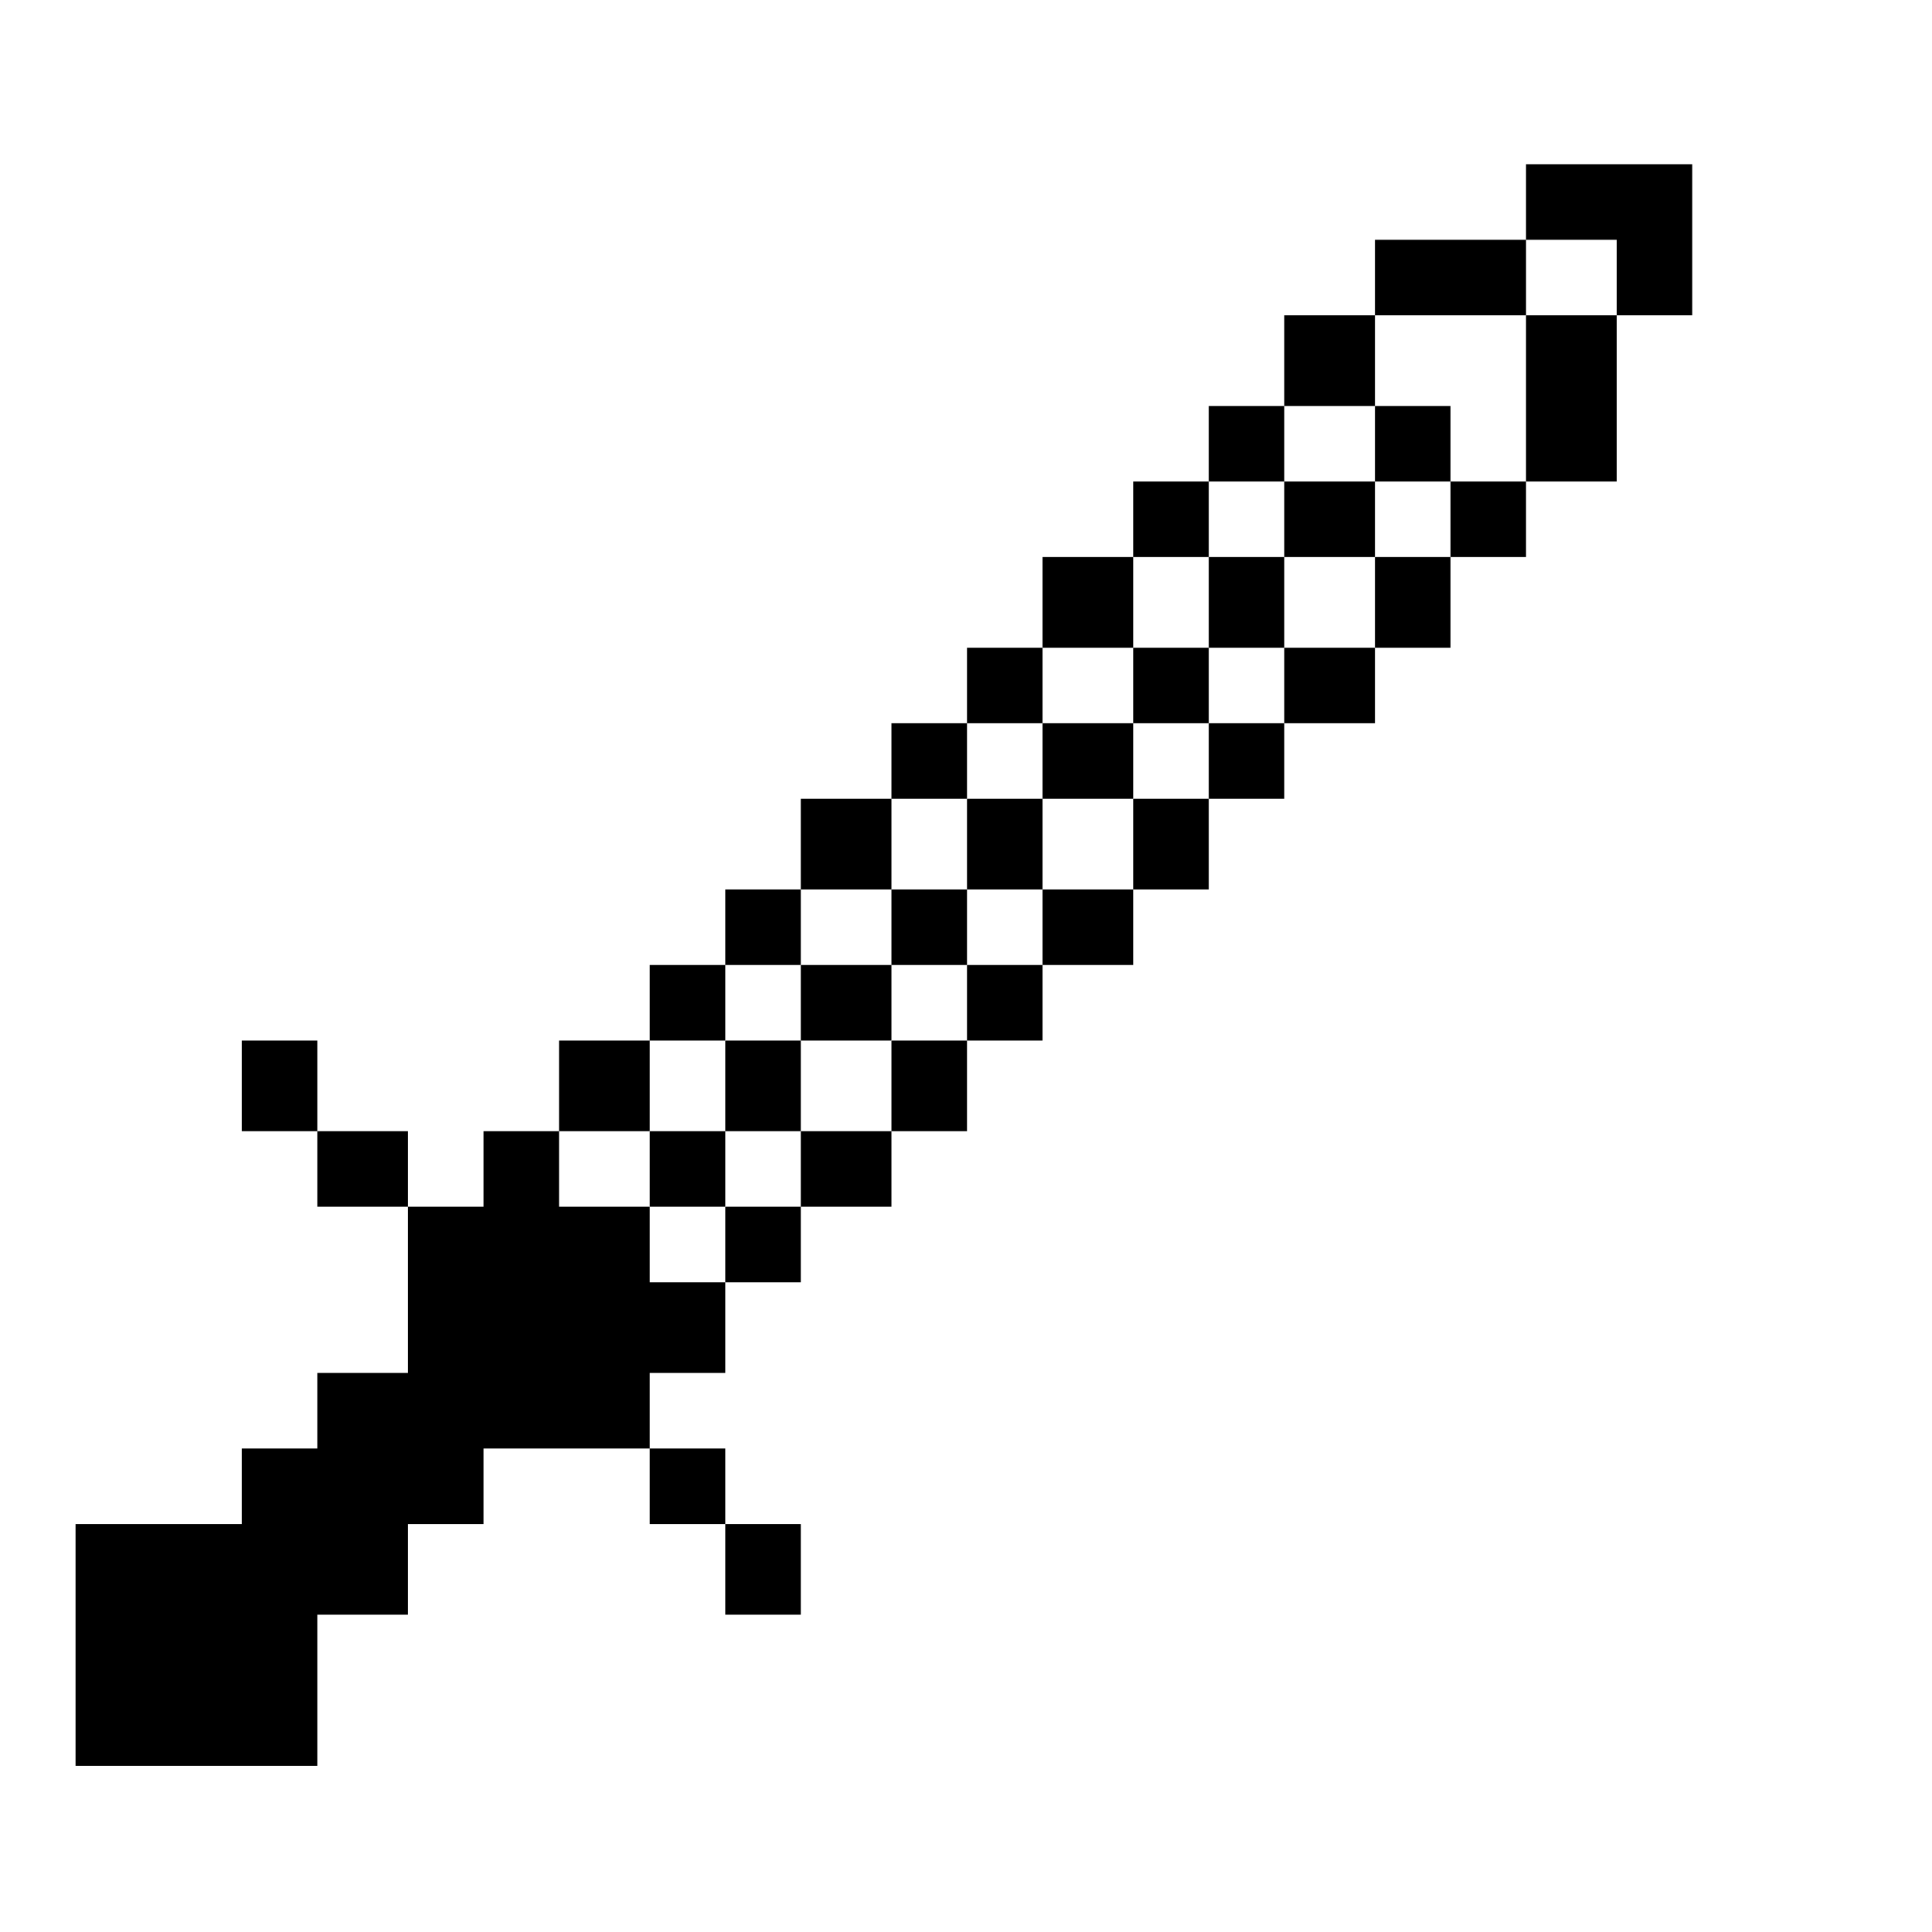 <?xml version="1.0" standalone="no"?>
<!DOCTYPE svg PUBLIC "-//W3C//DTD SVG 20010904//EN"
 "http://www.w3.org/TR/2001/REC-SVG-20010904/DTD/svg10.dtd">
<svg version="1.0" xmlns="http://www.w3.org/2000/svg"
 width="468pt" height="468pt" viewBox="0 0 468 468"
 preserveAspectRatio="xMidYMid meet">
<g transform="translate(0,468) scale(0.366,-0.366)"
fill="#000000" stroke="none">
<path d="M1010 1145 l0 -25 -50 0 -50 0 0 -25 0 -25 -30 0 -30 0 0 -30 0 -30
-25 0 -25 0 0 -25 0 -25 -25 0 -25 0 0 -25 0 -25 -30 0 -30 0 0 -30 0 -30 -25
0 -25 0 0 -25 0 -25 -25 0 -25 0 0 -25 0 -25 -30 0 -30 0 0 -30 0 -30 -25 0
-25 0 0 -25 0 -25 -25 0 -25 0 0 -25 0 -25 -30 0 -30 0 0 -30 0 -30 -25 0 -25
0 0 -25 0 -25 -25 0 -25 0 0 25 0 25 -30 0 -30 0 0 30 0 30 -25 0 -25 0 0 -30
0 -30 25 0 25 0 0 -25 0 -25 30 0 30 0 0 -55 0 -55 -30 0 -30 0 0 -25 0 -25
-25 0 -25 0 0 -25 0 -25 -55 0 -55 0 0 -80 0 -80 80 0 80 0 0 50 0 50 30 0 30
0 0 30 0 30 25 0 25 0 0 25 0 25 55 0 55 0 0 -25 0 -25 25 0 25 0 0 -30 0 -30
25 0 25 0 0 30 0 30 -25 0 -25 0 0 25 0 25 -25 0 -25 0 0 25 0 25 25 0 25 0 0
30 0 30 25 0 25 0 0 25 0 25 30 0 30 0 0 25 0 25 25 0 25 0 0 30 0 30 25 0 25
0 0 25 0 25 30 0 30 0 0 25 0 25 25 0 25 0 0 30 0 30 25 0 25 0 0 25 0 25 30
0 30 0 0 25 0 25 25 0 25 0 0 30 0 30 25 0 25 0 0 25 0 25 30 0 30 0 0 55 0
55 25 0 25 0 0 50 0 50 -55 0 -55 0 0 -25z m60 -50 l0 -25 -30 0 -30 0 0 -55
0 -55 -25 0 -25 0 0 -25 0 -25 -25 0 -25 0 0 -30 0 -30 -30 0 -30 0 0 -25 0
-25 -25 0 -25 0 0 -25 0 -25 -25 0 -25 0 0 -30 0 -30 -30 0 -30 0 0 -25 0 -25
-25 0 -25 0 0 -25 0 -25 -25 0 -25 0 0 -30 0 -30 -30 0 -30 0 0 -25 0 -25 -25
0 -25 0 0 -25 0 -25 -25 0 -25 0 0 25 0 25 -30 0 -30 0 0 25 0 25 30 0 30 0 0
30 0 30 25 0 25 0 0 25 0 25 25 0 25 0 0 25 0 25 30 0 30 0 0 30 0 30 25 0 25
0 0 25 0 25 25 0 25 0 0 25 0 25 30 0 30 0 0 30 0 30 25 0 25 0 0 25 0 25 25
0 25 0 0 25 0 25 30 0 30 0 0 30 0 30 50 0 50 0 0 25 0 25 30 0 30 0 0 -25z"/>
<path d="M910 985 l0 -25 -30 0 -30 0 0 -25 0 -25 -25 0 -25 0 0 -30 0 -30
-25 0 -25 0 0 -25 0 -25 -30 0 -30 0 0 -25 0 -25 -25 0 -25 0 0 -30 0 -30 -25
0 -25 0 0 -25 0 -25 -30 0 -30 0 0 -25 0 -25 -25 0 -25 0 0 -30 0 -30 -25 0
-25 0 0 -25 0 -25 25 0 25 0 0 25 0 25 25 0 25 0 0 30 0 30 30 0 30 0 0 25 0
25 25 0 25 0 0 25 0 25 25 0 25 0 0 30 0 30 30 0 30 0 0 25 0 25 25 0 25 0 0
25 0 25 25 0 25 0 0 30 0 30 30 0 30 0 0 25 0 25 25 0 25 0 0 25 0 25 -25 0
-25 0 0 -25z"/>
</g>
</svg>
